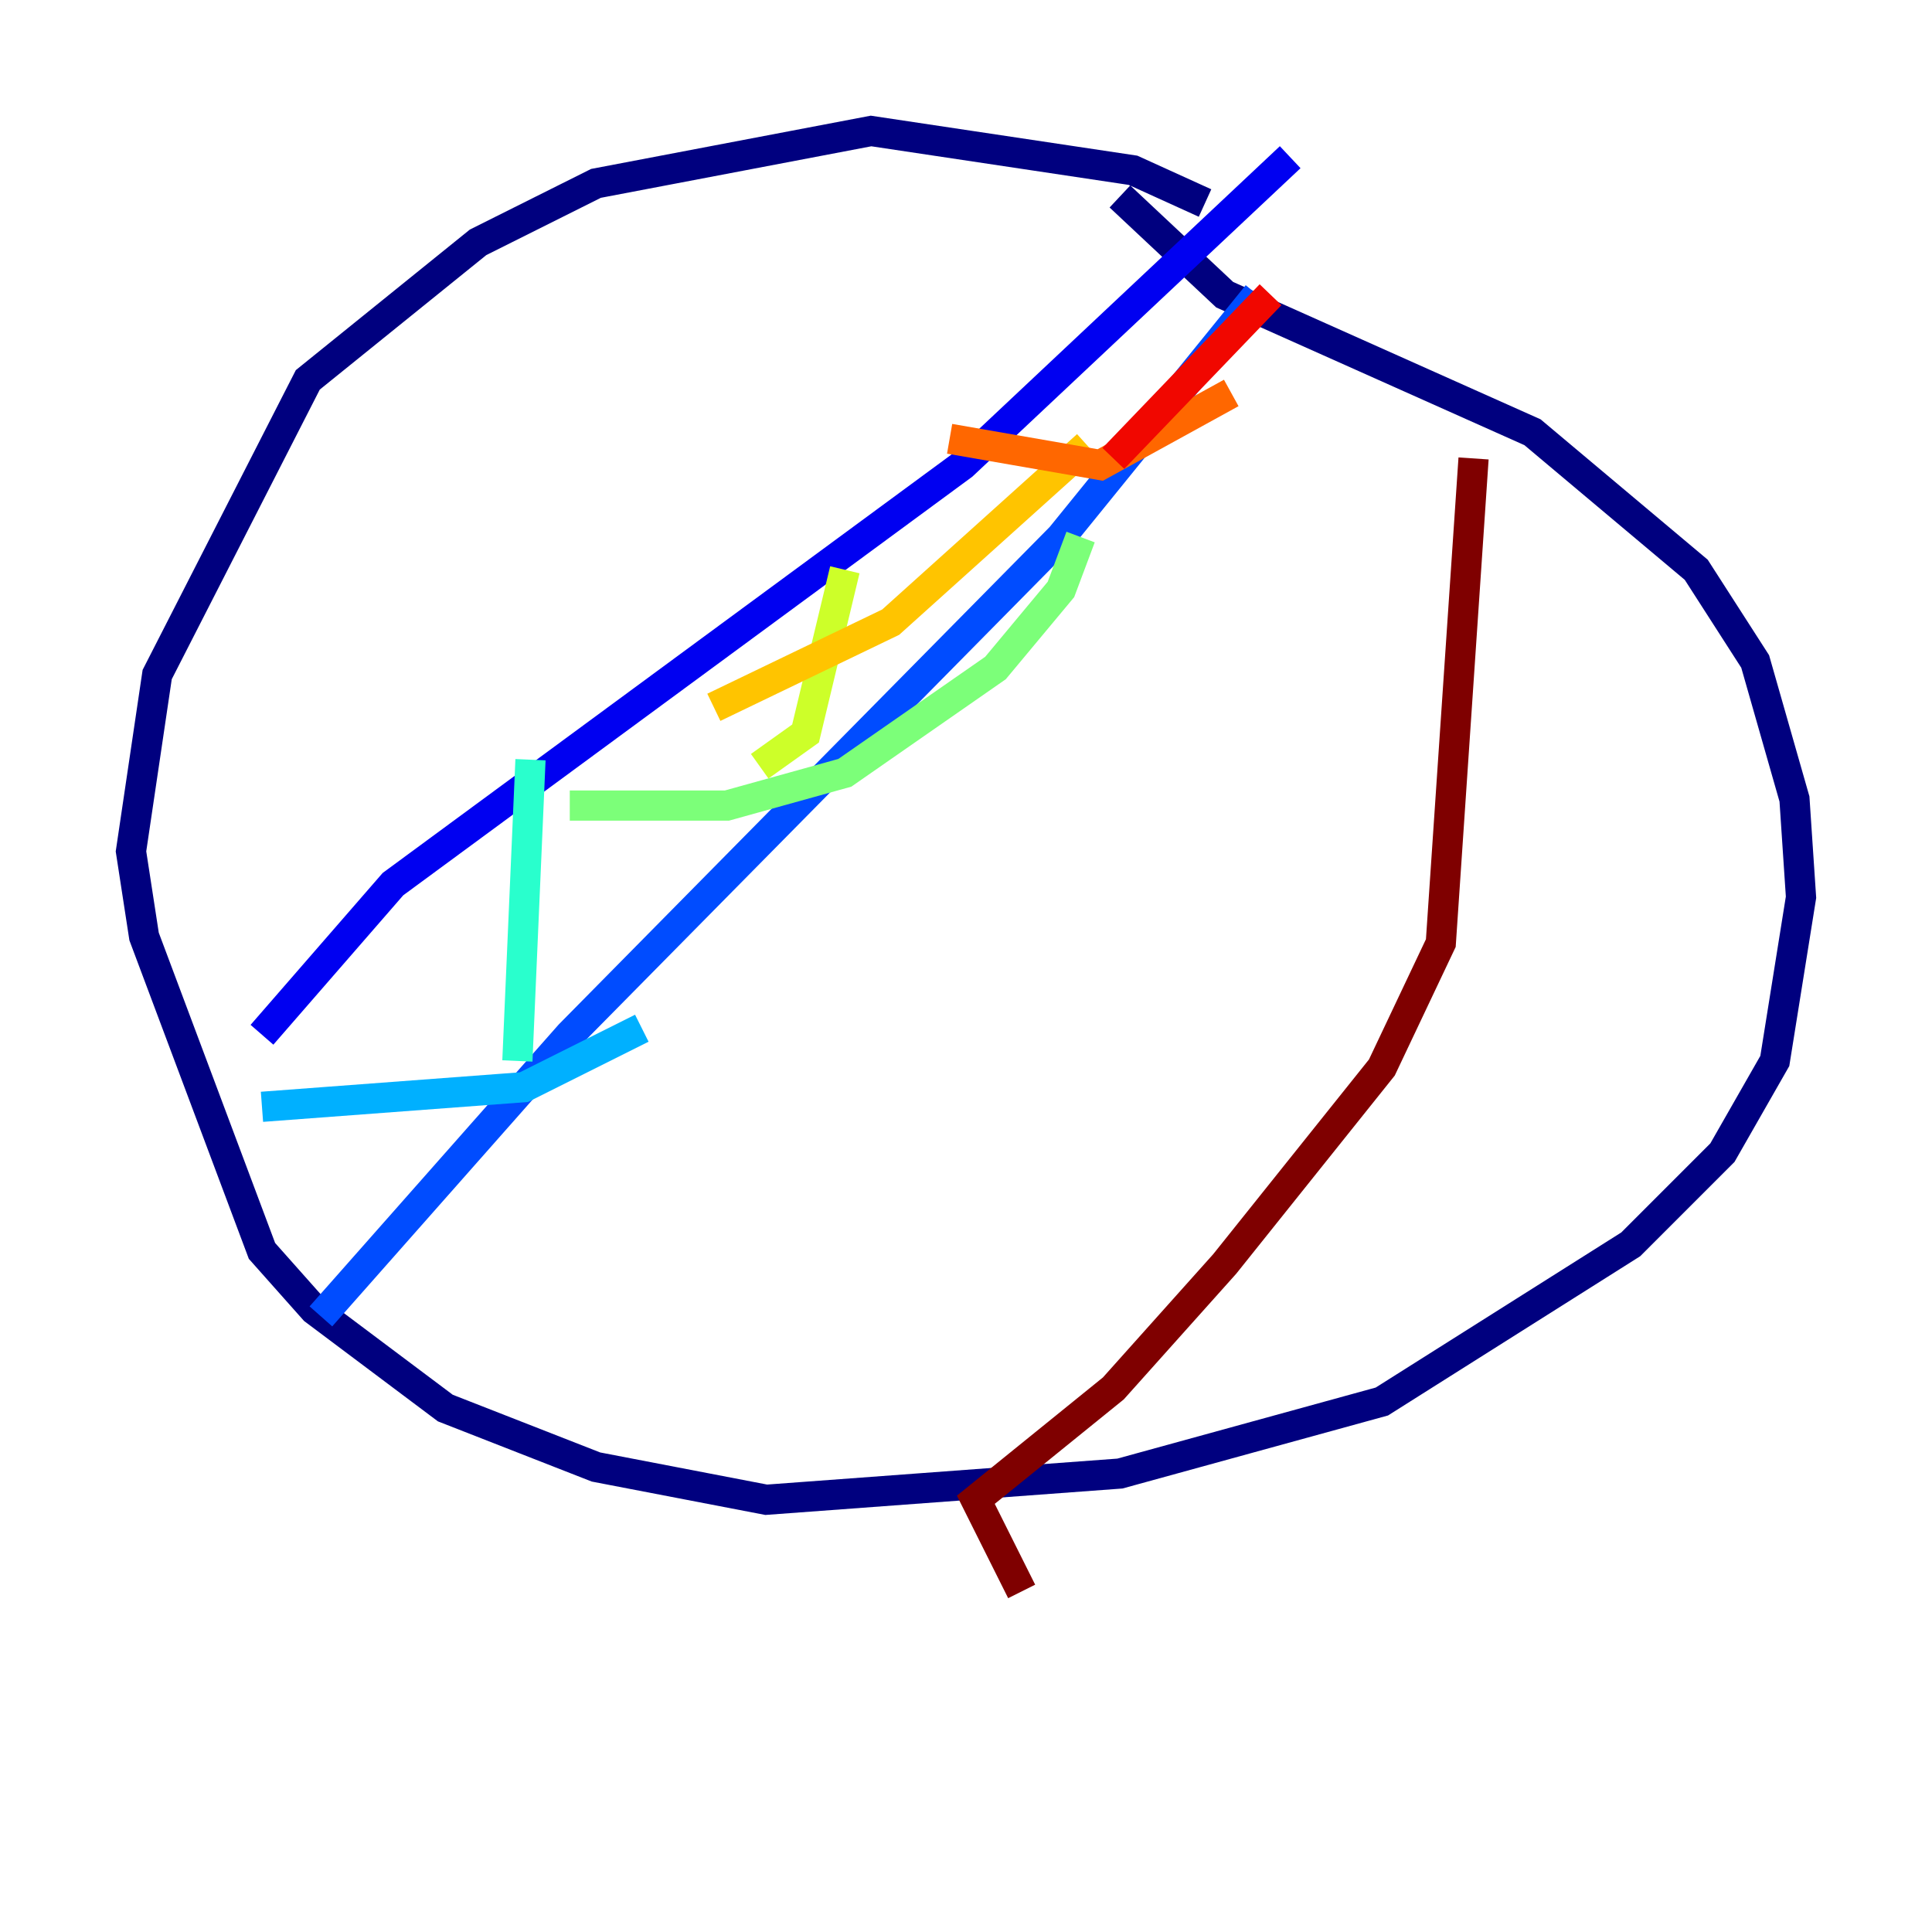 <?xml version="1.0" encoding="utf-8" ?>
<svg baseProfile="tiny" height="128" version="1.2" viewBox="0,0,128,128" width="128" xmlns="http://www.w3.org/2000/svg" xmlns:ev="http://www.w3.org/2001/xml-events" xmlns:xlink="http://www.w3.org/1999/xlink"><defs /><polyline fill="none" points="79.837,13.451 75.064,11.281 57.709,8.678 39.485,12.149 31.675,16.054 20.393,25.166 10.414,44.691 8.678,56.407 9.546,62.047 17.356,82.875 20.827,86.78 29.505,93.288 39.485,97.193 50.766,99.363 74.197,97.627 91.552,92.854 108.041,82.441 114.115,76.366 117.586,70.291 119.322,59.444 118.888,52.936 116.285,43.824 112.38,37.749 101.532,28.637 81.139,19.525 74.197,13.017" stroke="#00007f" stroke-width="2" /><polyline fill="none" points="17.356,68.556 26.034,58.576 63.783,30.807 85.478,10.414" stroke="#0000f1" stroke-width="2" /><polyline fill="none" points="21.261,87.214 37.749,68.556 70.291,35.58 83.308,19.525" stroke="#004cff" stroke-width="2" /><polyline fill="none" points="17.356,73.329 34.712,72.027 42.522,68.122" stroke="#00b0ff" stroke-width="2" /><polyline fill="none" points="35.146,50.332 34.278,70.291" stroke="#29ffcd" stroke-width="2" /><polyline fill="none" points="37.749,53.37 48.163,53.37 55.973,51.2 65.953,44.258 70.291,39.051 71.593,35.58" stroke="#7cff79" stroke-width="2" /><polyline fill="none" points="55.973,37.749 53.37,48.597 50.332,50.766" stroke="#cdff29" stroke-width="2" /><polyline fill="none" points="47.295,46.861 59.01,41.22 72.027,29.505" stroke="#ffc400" stroke-width="2" /><polyline fill="none" points="62.915,29.071 72.895,30.807 81.573,26.034" stroke="#ff6700" stroke-width="2" /><polyline fill="none" points="84.176,19.525 73.763,30.373" stroke="#f10700" stroke-width="2" /><polyline fill="none" points="67.688,105.437 64.651,99.363 73.763,91.986 81.139,83.742 91.552,70.725 95.458,62.481 97.627,30.373" stroke="#7f0000" stroke-width="2" /></svg>